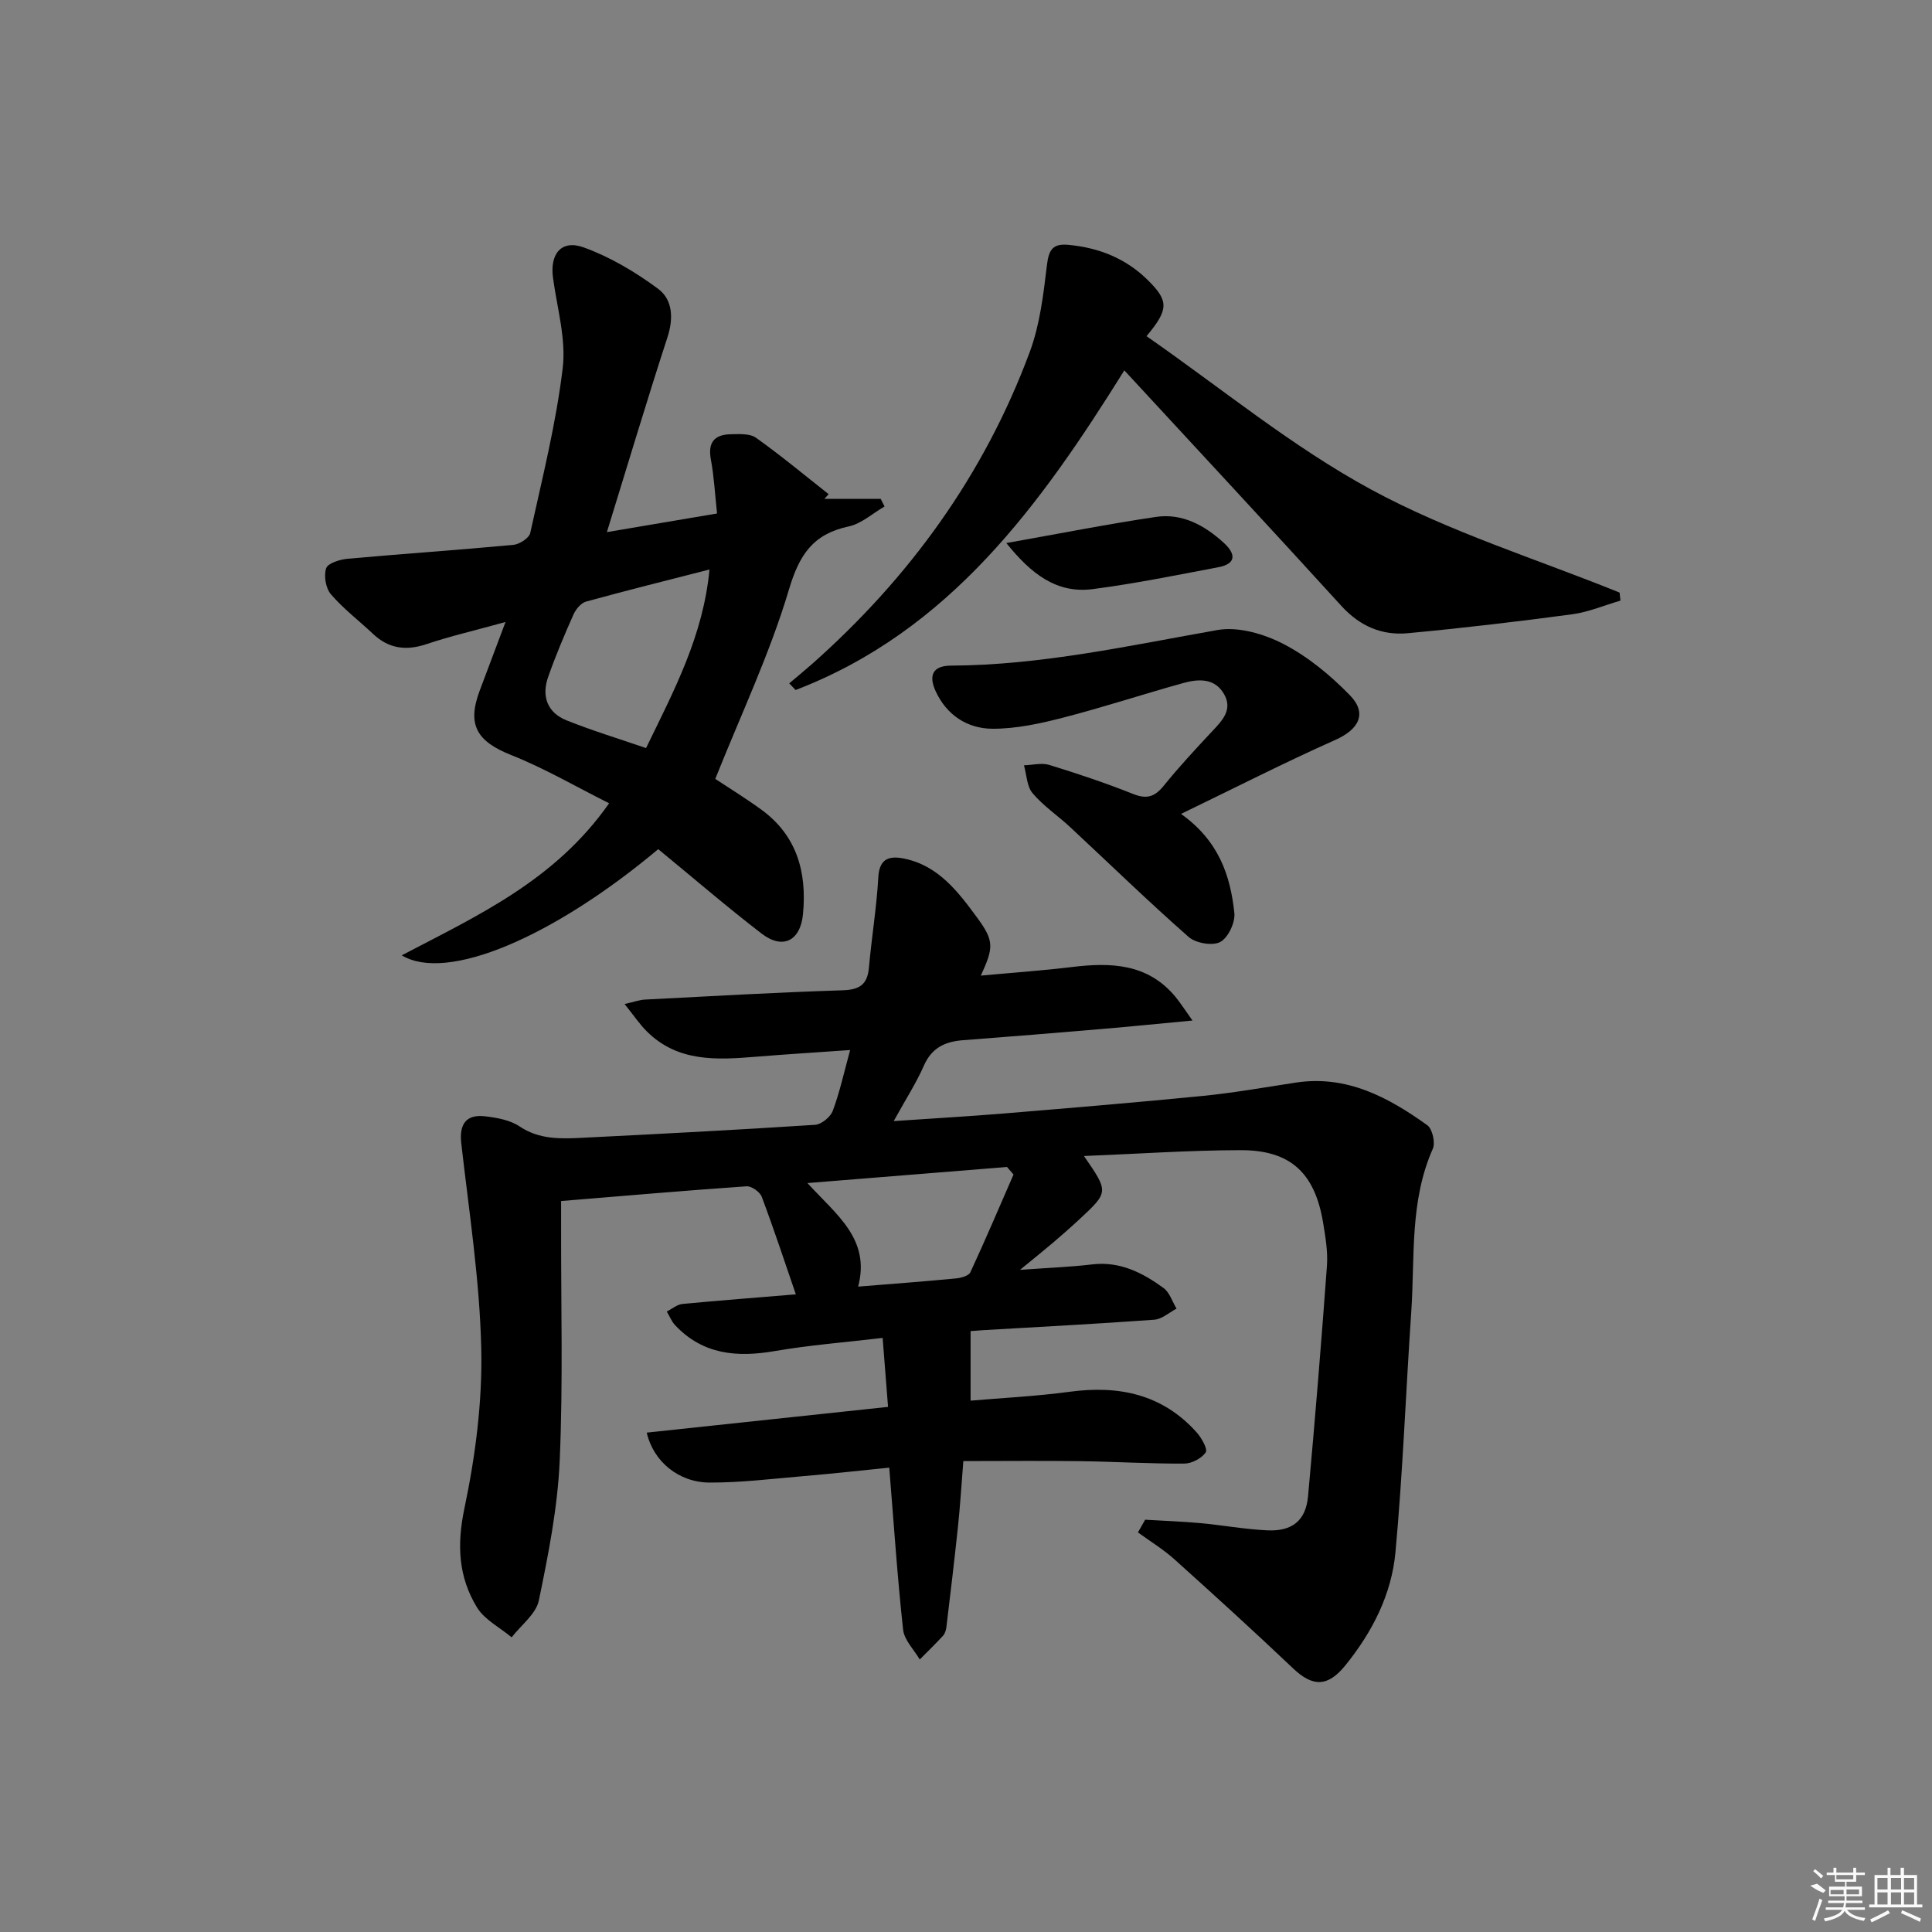 <svg enable-background="new 0 0 400 400" viewBox="0 0 400 400" xmlns="http://www.w3.org/2000/svg"><rect x="0" y="0" width="400" height="400" fill="#808080" stroke="none"/><path d="m164.77 267.98c-2.43-7.08-4.61-13.69-7.06-20.2-.38-1.01-2.11-2.24-3.14-2.17-12.58.87-25.14 1.96-38.4 3.05v5.28c-.04 16.16.42 32.35-.29 48.49-.43 9.7-2.34 19.39-4.32 28.93-.58 2.81-3.68 5.1-5.63 7.63-2.43-2.03-5.59-3.62-7.16-6.17-3.86-6.3-4.21-12.96-2.62-20.52 2.27-10.79 3.73-22.02 3.49-33.01-.31-14.22-2.53-28.41-4.14-42.59-.44-3.9.95-6.05 4.95-5.58 2.44.29 5.15.77 7.12 2.09 4.08 2.73 8.46 2.58 12.9 2.36 16.1-.8 32.21-1.64 48.3-2.69 1.31-.09 3.17-1.62 3.65-2.9 1.43-3.84 2.31-7.89 3.59-12.58-6.81.48-13.19.87-19.55 1.39-8.07.66-16.08 1.12-22.48-5.19-1.56-1.53-2.79-3.4-4.67-5.73 2.1-.47 3.16-.87 4.24-.92 13.62-.7 27.24-1.49 40.87-1.92 3.51-.11 5.16-1.14 5.48-4.68.56-6.27 1.6-12.51 1.95-18.79.23-4.04 2.55-4.37 5.38-3.79 7.08 1.46 11.18 6.91 15.1 12.25 3.53 4.8 3.4 6.18.74 11.97 6.51-.6 12.71-1.03 18.87-1.78 8.07-.98 15.7-.74 21.43 6.18 1.02 1.23 1.87 2.59 3.52 4.9-6.92.65-12.77 1.24-18.64 1.74-9.61.82-19.22 1.6-28.84 2.33-3.72.28-6.5 1.55-8.13 5.27-1.59 3.62-3.77 6.98-6.25 11.48 8.23-.56 15.55-.98 22.85-1.58 13.75-1.14 27.49-2.28 41.22-3.64 6.42-.64 12.8-1.78 19.18-2.75 10.54-1.6 19.12 3.02 27.21 8.81 1.07.76 1.72 3.63 1.16 4.89-4.84 10.89-3.69 22.5-4.47 33.87-1.13 16.57-1.74 33.17-3.27 49.7-.81 8.73-4.81 16.53-10.38 23.4-3.63 4.48-6.74 4.48-10.81.61-8.07-7.66-16.3-15.15-24.58-22.59-2.31-2.08-5.02-3.72-7.54-5.56.5-.88 1-1.75 1.49-2.63 3.79.23 7.59.36 11.36.7 4.63.43 9.23 1.27 13.87 1.5 5.23.26 8.04-2.03 8.5-7.08 1.45-15.88 2.75-31.78 3.91-47.69.21-2.94-.31-5.97-.79-8.9-1.72-10.35-6.76-15.07-17.12-15.04-10.6.02-21.2.76-32.4 1.21 5.13 7.43 5.14 7.44-.88 13.05-1.83 1.7-3.71 3.35-5.61 4.97-1.86 1.58-3.77 3.1-6.75 5.55 5.91-.43 10.45-.59 14.95-1.13 5.74-.68 10.42 1.72 14.76 4.88 1.27.92 1.82 2.83 2.7 4.28-1.53.8-3.02 2.18-4.6 2.29-11.77.86-23.56 1.47-35.35 2.16-1.13.07-2.25.16-2.69.2v14.4c6.51-.56 13.56-.9 20.52-1.84 10.2-1.37 19.21.5 26.3 8.43 1.01 1.13 2.31 3.45 1.86 4.12-.85 1.24-2.88 2.31-4.43 2.32-7.15.04-14.29-.4-21.44-.5-7.96-.11-15.93-.02-24.31-.02-.41 5.06-.66 9.31-1.11 13.55-.73 6.93-1.56 13.84-2.39 20.76-.08.64-.28 1.38-.69 1.83-1.55 1.7-3.22 3.3-4.84 4.94-1.19-2.05-3.2-4.01-3.44-6.16-1.19-10.86-1.91-21.78-2.87-33.56-5.76.58-11.78 1.25-17.8 1.76-6.45.55-12.92 1.35-19.38 1.33-6.42-.02-11.66-4.36-13.03-10.34 16.4-1.75 32.71-3.49 49.96-5.33-.35-4.49-.72-9.13-1.12-14.28-7.9.93-15.16 1.49-22.3 2.72-7.84 1.35-14.92.76-20.67-5.36-.74-.79-1.15-1.88-1.72-2.82 1.08-.54 2.13-1.46 3.25-1.57 7.8-.74 15.56-1.33 23.47-1.99zm45.07-24.81c-.45-.52-.9-1.04-1.35-1.56-13.49 1.09-26.97 2.18-41.32 3.33 6.06 6.64 13.08 11.59 10.5 21.44 7.18-.58 13.74-1.07 20.29-1.7 1.04-.1 2.61-.54 2.95-1.28 3.1-6.69 5.98-13.47 8.93-20.23z"/><path d="m136.28 175.81c-21.73 18.21-43.77 27.64-53.1 21.98 15.73-8.24 31.74-15.49 42.93-31.48-6.8-3.4-13.32-7.22-20.26-9.98-7.07-2.81-9.2-6.2-6.56-13.27 1.65-4.42 3.32-8.83 5.37-14.28-6.31 1.74-11.43 2.93-16.39 4.59-4.22 1.41-7.79.93-11.04-2.13-2.9-2.74-6.13-5.18-8.71-8.19-1.08-1.25-1.52-3.85-.99-5.4.37-1.07 2.87-1.83 4.49-1.97 11.41-1.03 22.84-1.8 34.25-2.87 1.28-.12 3.28-1.4 3.51-2.46 2.49-11.32 5.34-22.63 6.72-34.11.73-6.08-1.17-12.5-2.01-18.75-.66-4.95 1.74-7.94 6.38-6.26 5.46 1.98 10.68 5.08 15.38 8.56 3.01 2.23 3.23 6.08 1.94 10.04-4.26 13.08-8.19 26.26-12.54 40.34 7.79-1.32 15.1-2.55 22.81-3.86-.44-4.01-.62-7.63-1.28-11.17-.66-3.51.7-5.15 4.04-5.23 1.79-.04 4.01-.19 5.31.73 5.16 3.67 10.04 7.74 15.03 11.67-.29.33-.59.66-.88.98h11.66c.27.52.53 1.05.8 1.57-2.46 1.42-4.78 3.56-7.42 4.13-7.37 1.57-10.22 5.82-12.38 13.08-3.95 13.26-9.95 25.91-15.25 39.19 2.46 1.64 6.12 3.88 9.57 6.39 7.36 5.37 9.42 12.99 8.59 21.61-.53 5.54-4.18 7.39-8.54 4.05-7.25-5.57-14.18-11.55-21.43-17.5zm10.61-57.9c-8.98 2.3-17.3 4.37-25.57 6.65-1.04.29-2.1 1.58-2.58 2.65-1.89 4.24-3.7 8.54-5.24 12.91-1.42 4.01-.21 7.42 3.82 9.03 5.32 2.13 10.82 3.8 16.44 5.73 5.76-11.87 11.84-23.22 13.13-36.97z"/><path d="m232.78 76.68c-17.26 27.66-36.06 53.9-68.06 66.18-.44-.46-.88-.92-1.32-1.38 1.52-1.29 3.07-2.55 4.57-3.87 20.3-17.94 35.8-39.31 45.24-64.77 2.1-5.66 2.82-11.92 3.55-17.98.39-3.21 1.23-4.48 4.51-4.16 6.36.61 11.91 2.84 16.47 7.39 4.2 4.19 4.3 5.96-.37 11.51 15.5 10.77 30.12 22.87 46.5 31.75 16.23 8.8 34.22 14.36 51.45 21.34.06.55.12 1.1.18 1.66-3.33.97-6.59 2.37-9.99 2.83-11.32 1.52-22.68 2.86-34.05 3.92-5.36.5-9.93-1.47-13.73-5.64-14.79-16.24-29.75-32.31-44.95-48.78z"/><path d="m244.52 168.51c7.85 5.6 10.22 12.8 11.04 20.51.21 1.97-1.29 5.14-2.93 6.01-1.6.85-5.07.25-6.54-1.05-8.37-7.36-16.37-15.14-24.53-22.74-2.56-2.38-5.54-4.37-7.77-7.01-1.2-1.41-1.23-3.82-1.79-5.78 1.75-.05 3.65-.57 5.24-.08 5.86 1.8 11.69 3.75 17.38 6.02 2.83 1.13 4.47.57 6.32-1.71 3.14-3.88 6.54-7.55 9.95-11.19 2.12-2.26 4.41-4.53 2.53-7.8-1.92-3.34-5.31-3.15-8.46-2.27-8.31 2.31-16.51 5.01-24.85 7.16-4.76 1.23-9.72 2.31-14.59 2.3-5.21-.01-9.53-2.8-11.82-7.81-1.41-3.09-.74-5.24 3.19-5.26 18.72-.09 36.87-4.14 55.18-7.37 4.31-.76 9.64.81 13.68 2.9 5.05 2.62 9.69 6.46 13.69 10.56 3.74 3.82 1.89 7.14-3.04 9.32-10.47 4.66-20.66 9.87-31.88 15.29z"/><path d="m208.35 112.43c11.07-1.96 20.99-3.93 30.98-5.41 5.43-.8 10.04 1.73 13.99 5.32 2.49 2.25 2.8 4.37-1.13 5.11-8.63 1.63-17.25 3.39-25.95 4.52-7.5.97-12.77-3.17-17.89-9.54z"/><g fill="#fafafa"><path d="m374.8 390.4 1.4-.4c.7.5 1.3 1 1.8 1.4l-.5.5c-1.5-.6-2.1-1.1-2.7-1.5zm1 7.3-.6-.3c.5-1.4 1.1-2.8 1.5-4.3.2.1.4.2.6.3-.5 1.3-1 2.8-1.5 4.3zm-.4-10.3.4-.4c.4.3 1 .8 1.7 1.4l-.5.5c-.4-.5-1-1-1.6-1.5zm2.5.3h1.7v-1h.6v1h3.5v-1h.6v1h1.8v.5h-1.8v1.4h-2v1h3.2v2h-3.2v.9h3.3v.5h-3.4c0 .3-.1.6-.1.9h4v.5h-3.7c.7.9 1.9 1.5 3.8 1.7-.1.2-.2.4-.3.6-2.1-.4-3.5-1.1-4-2.1-.4 1-1.8 1.7-4 2.2-.1-.2-.2-.4-.3-.6 2.1-.4 3.4-1 3.8-1.8h-3.4v-.5h3.6c.1-.3.1-.6.2-.9h-3.3v-.5h3.4c0-.3 0-.6 0-.9h-3.2v-2h3.3v-1h-2.1v-1.4h-1.7v-.5zm1.1 3.5v1h2.7c0-.3 0-.4 0-.4 0-.1 0-.2 0-.2 0-.1 0-.2 0-.3h-2.7zm1.2-3v.9h3.5v-.9zm4.7 3h-2.6v.6.4h2.6z"/><path d="m393.6 386.7h.6v1.5h2.7v6.1h1.1v.6h-11v-.6h1.1v-6.1h2.7v-1.5h.6v1.5h2.1v-1.5zm-2.7 8.8.4.6c-1.2.6-2.5 1.3-3.8 1.9-.1-.2-.2-.4-.3-.6 1.2-.6 2.5-1.2 3.7-1.9zm-2.2-6.7v2.4h2.1v-2.4zm0 3v2.5h2.1v-2.5zm2.8-3v2.4h2.1v-2.4zm0 3v2.5h2.1v-2.5zm6 6.1c-1.4-.7-2.7-1.3-3.9-1.8l.2-.6c1.5.6 2.7 1.2 3.9 1.7zm-1.2-9.1h-2.1v2.4h2.1zm-2.1 3v2.5h2.1v-2.5z"/></g></svg>